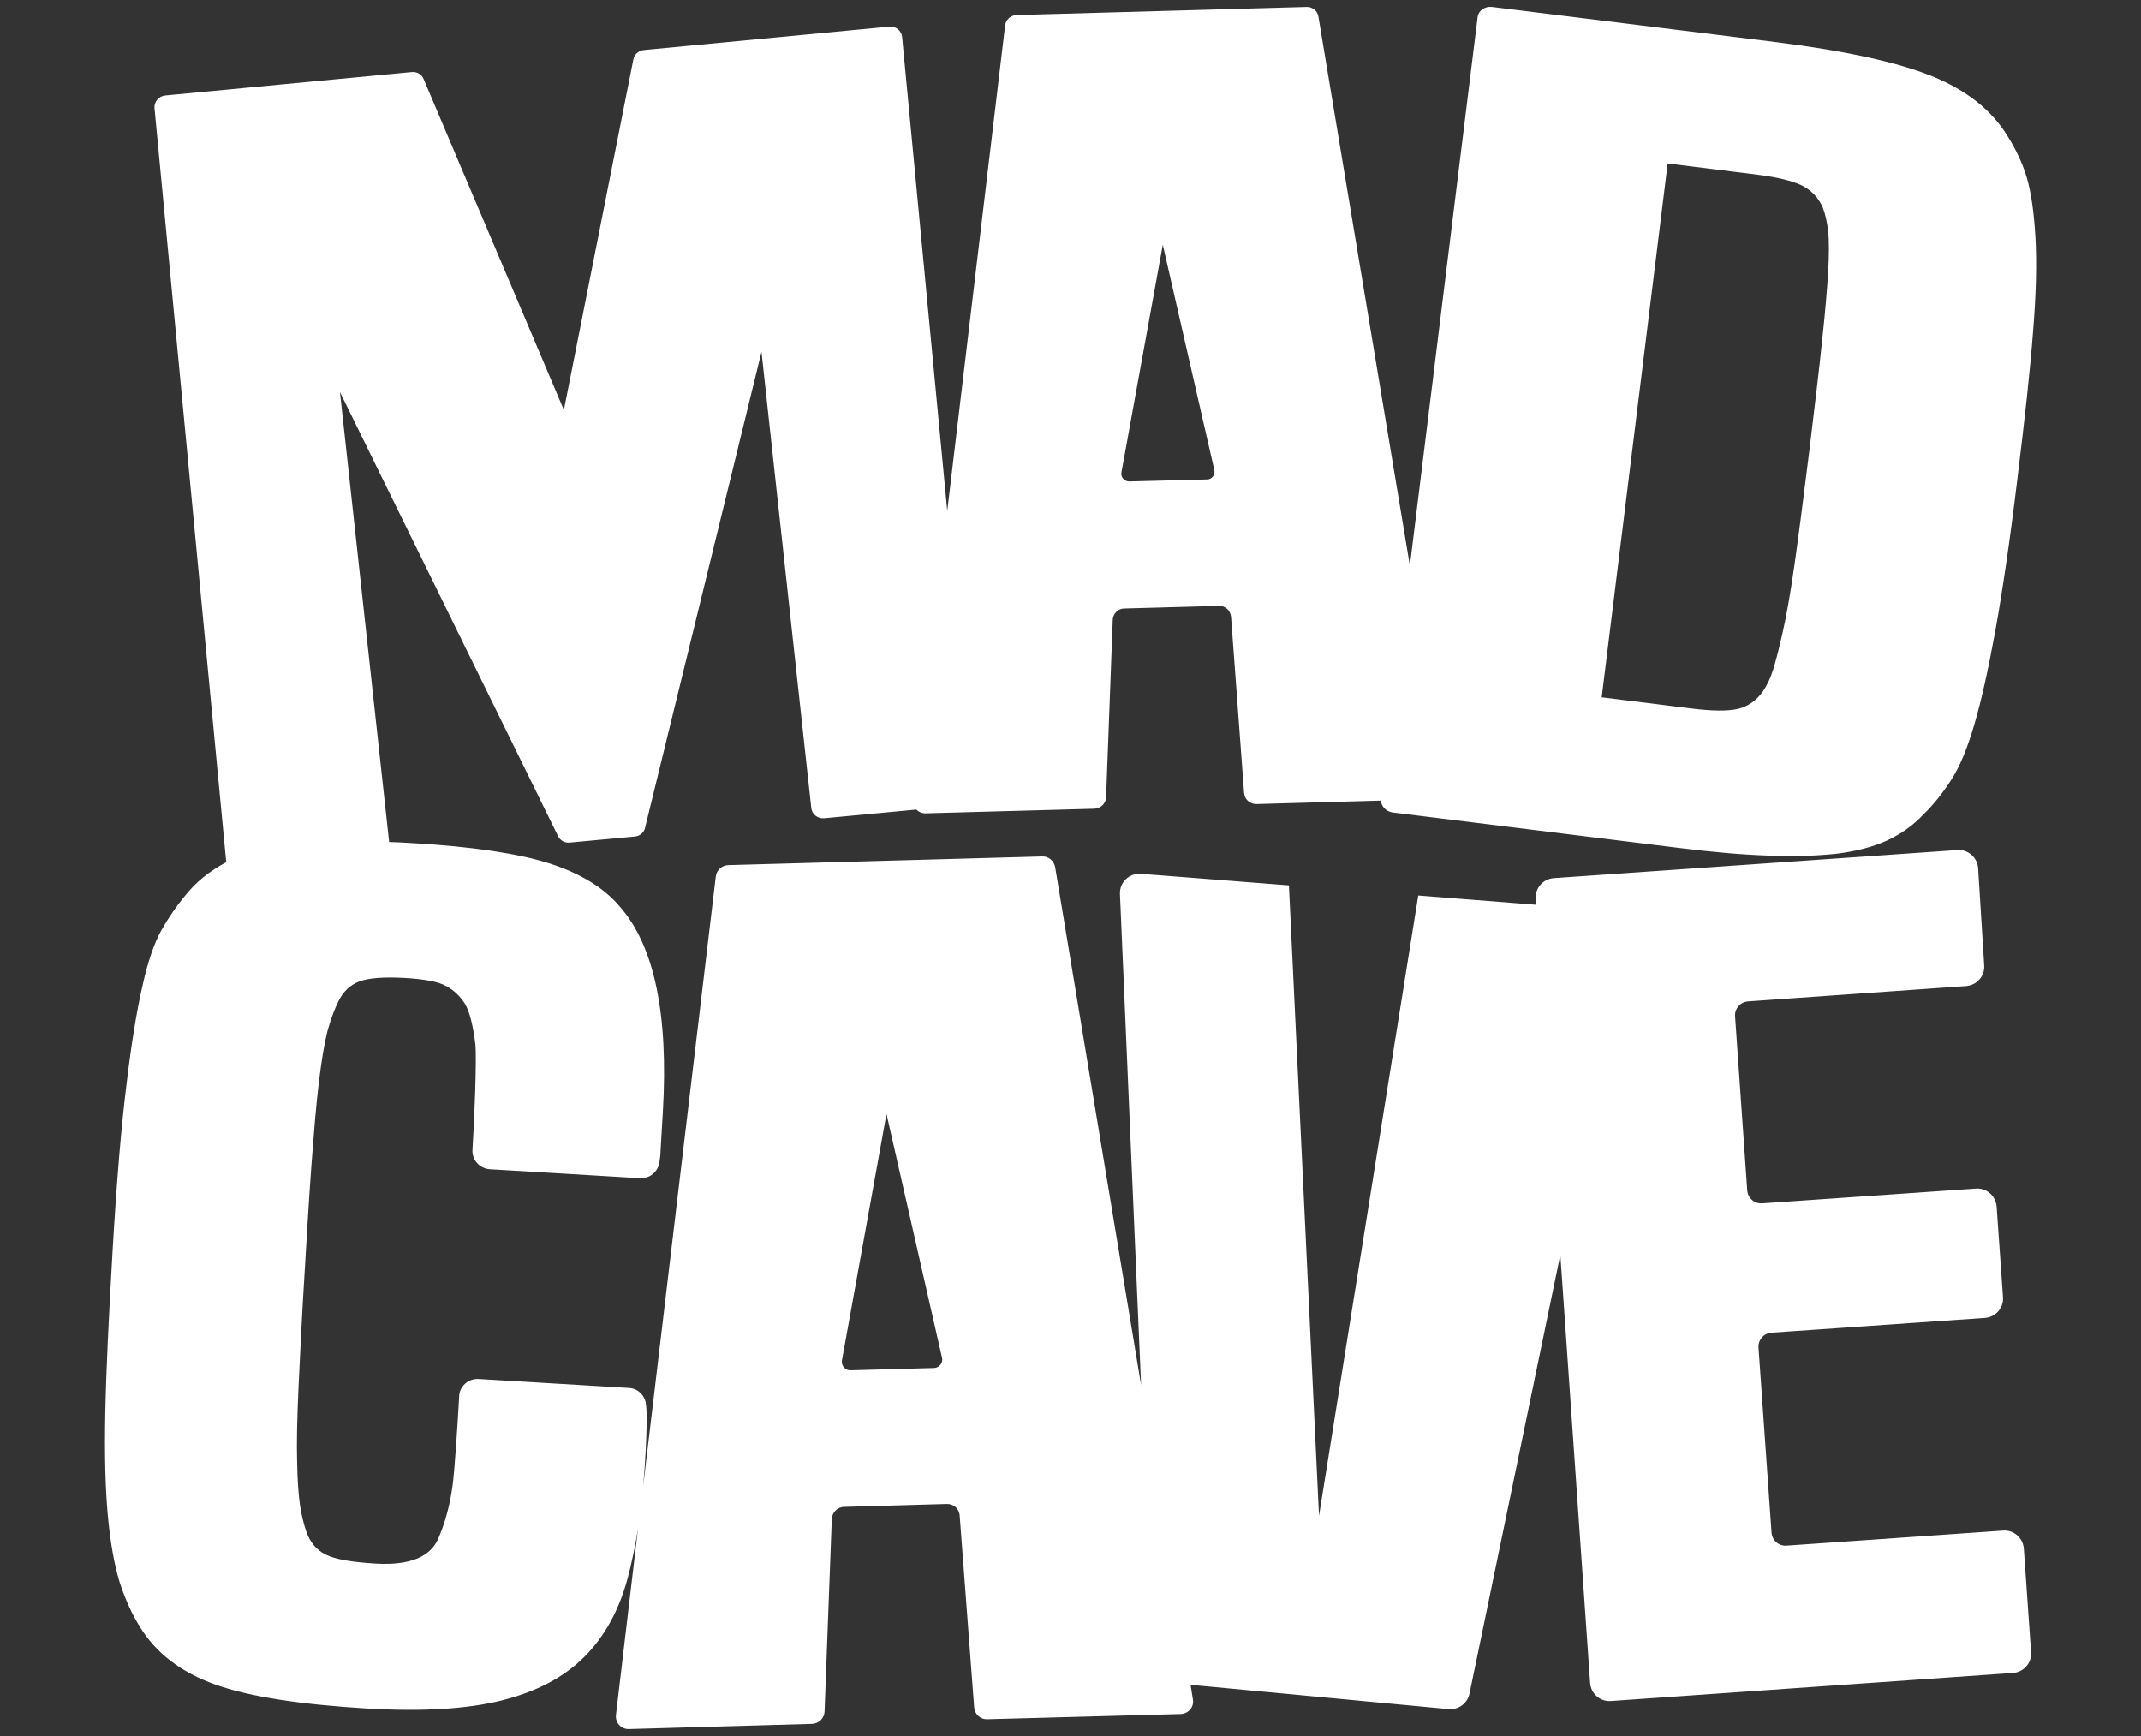 <?xml version="1.0" encoding="UTF-8"?> <!-- Generator: Adobe Illustrator 23.0.1, SVG Export Plug-In . SVG Version: 6.00 Build 0) --> <svg xmlns="http://www.w3.org/2000/svg" xmlns:xlink="http://www.w3.org/1999/xlink" id="Layer_1" x="0px" y="0px" viewBox="0 0 74 60" style="enable-background:new 0 0 74 60;" xml:space="preserve"><rect x="0" y="0" width="74" height="60" fill="#333333" stroke="none"/> <style type="text/css"> .st0{fill:#FFFFFF;} </style> <path class="st0" d="M70.05,6.13c-0.15-0.5-0.38-0.98-0.67-1.44c-0.55-0.89-1.42-1.58-2.61-2.06c-1.19-0.48-2.97-0.87-5.35-1.17 l-9.85-1.22c-0.25-0.03-0.48,0.13-0.5,0.36l-2.34,18.95L45.57,0.58c-0.03-0.2-0.21-0.35-0.41-0.34L35.13,0.52 c-0.2,0.01-0.37,0.16-0.39,0.36l-2,16.78L31.18,1.28c-0.02-0.22-0.22-0.38-0.44-0.36l-8.49,0.81c-0.18,0.02-0.33,0.15-0.36,0.33 l-2.4,12.11L14.65,2.75c-0.06-0.17-0.23-0.28-0.42-0.26L5.71,3.3C5.49,3.32,5.32,3.52,5.34,3.74L7.82,29.8 c-0.57,0.3-1.06,0.69-1.45,1.19c-0.28,0.34-0.54,0.72-0.78,1.14c-0.24,0.42-0.47,1.06-0.66,1.92c-0.2,0.86-0.39,2.01-0.56,3.45 c-0.18,1.44-0.34,3.36-0.48,5.76c-0.13,2.24-0.22,4.09-0.25,5.54c-0.03,1.45,0,2.66,0.09,3.61c0.09,0.95,0.23,1.71,0.41,2.29 c0.19,0.57,0.41,1.07,0.68,1.5c0.56,0.93,1.44,1.6,2.62,2.02c1.18,0.42,2.93,0.69,5.26,0.83c1.89,0.11,3.44,0.02,4.64-0.28 c1.2-0.3,2.15-0.8,2.85-1.5c0.7-0.7,1.2-1.6,1.5-2.71c0.14-0.52,0.26-1.1,0.36-1.72l-0.76,6.43c-0.03,0.27,0.18,0.5,0.45,0.49 l6.33-0.18c0.23-0.01,0.42-0.19,0.43-0.43l0.25-6.65c0.01-0.23,0.2-0.42,0.43-0.42l3.54-0.1c0.24-0.01,0.44,0.17,0.45,0.41l0.5,6.62 c0.02,0.24,0.22,0.42,0.45,0.41l6.69-0.18c0.27-0.01,0.47-0.25,0.42-0.51l-0.08-0.5l8.92,0.84c0.34,0.03,0.65-0.2,0.72-0.53 l3.14-15.17l1.03,14.8c0.03,0.37,0.35,0.65,0.72,0.62l13.9-0.97c0.37-0.03,0.65-0.35,0.62-0.72l-0.25-3.58 c-0.03-0.37-0.35-0.65-0.72-0.62l-7.48,0.52c-0.27,0.02-0.5-0.18-0.52-0.45l-0.45-6.39c-0.02-0.27,0.18-0.5,0.45-0.52l7.38-0.51 c0.37-0.03,0.65-0.35,0.62-0.72l-0.22-3.13c-0.03-0.37-0.35-0.65-0.72-0.62l-7.38,0.51c-0.27,0.02-0.5-0.18-0.52-0.45l-0.42-6.01 c-0.02-0.27,0.18-0.5,0.45-0.52l7.54-0.53c0.37-0.03,0.65-0.35,0.62-0.72L68.37,30c-0.03-0.37-0.35-0.65-0.72-0.62L53.7,30.35 c-0.37,0.03-0.65,0.35-0.62,0.72l0.01,0.2l-4.07-0.32l-3.43,21.44l-1.04-21.79l-5.12-0.4c-0.4-0.03-0.74,0.3-0.72,0.7l0.73,16.97 l-2.97-17.9c-0.04-0.22-0.23-0.38-0.45-0.37l-10.85,0.3c-0.22,0.01-0.4,0.17-0.43,0.39l-2.51,21.07c0.02-0.24,0.04-0.49,0.06-0.75 c0.04-0.64,0.06-1.14,0.06-1.51c0-0.18,0-0.36-0.02-0.54c-0.02-0.32-0.28-0.58-0.6-0.59l-5.19-0.31c-0.35-0.02-0.66,0.25-0.67,0.6 c-0.05,0.94-0.16,2.62-0.23,3.1c-0.09,0.66-0.25,1.24-0.46,1.74c-0.26,0.7-0.99,1.01-2.19,0.94c-0.84-0.05-1.41-0.15-1.73-0.31 c-0.32-0.16-0.54-0.42-0.67-0.79c-0.09-0.26-0.17-0.57-0.22-0.91c-0.05-0.35-0.09-0.85-0.1-1.5c-0.02-0.65,0-1.53,0.05-2.62 c0.05-1.1,0.12-2.52,0.23-4.28c0.1-1.73,0.19-3.13,0.28-4.2c0.08-1.07,0.17-1.92,0.26-2.55c0.09-0.63,0.18-1.11,0.28-1.42 c0.09-0.31,0.2-0.59,0.32-0.84c0.17-0.35,0.41-0.58,0.73-0.7c0.32-0.12,0.84-0.16,1.57-0.12c0.69,0.04,1.17,0.13,1.43,0.28 c0.27,0.14,0.48,0.35,0.65,0.61c0.17,0.29,0.28,0.76,0.36,1.4c0.05,0.49-0.03,2.57-0.1,3.65c-0.02,0.35,0.25,0.65,0.6,0.67 l5.19,0.31c0.33,0.02,0.62-0.22,0.67-0.54c0.02-0.14,0.04-0.27,0.04-0.39c0.02-0.29,0.04-0.74,0.08-1.36c0.2-3.39-0.3-5.75-1.49-7.1 c-0.55-0.65-1.35-1.14-2.43-1.49c-1.07-0.34-2.65-0.58-4.72-0.7c-0.28-0.02-0.55-0.03-0.82-0.04l-1.7-15.55l7.53,15.33 c0.07,0.16,0.23,0.26,0.41,0.24l2.26-0.21c0.18-0.02,0.32-0.15,0.35-0.32l4.02-16.43l1.72,15.76c0.02,0.22,0.22,0.38,0.44,0.36 l3.19-0.3c0.08,0.08,0.19,0.13,0.31,0.13l5.85-0.16c0.21-0.01,0.39-0.18,0.4-0.39l0.23-6.14c0.01-0.21,0.18-0.39,0.4-0.39l3.27-0.09 c0.22-0.01,0.4,0.16,0.42,0.38L43,27.41c0.02,0.22,0.2,0.38,0.42,0.38l4.31-0.12c0.01,0.2,0.18,0.38,0.4,0.41l9.85,1.22 c1.19,0.15,2.23,0.24,3.12,0.27c0.89,0.04,1.67,0.01,2.35-0.06c0.67-0.08,1.26-0.23,1.75-0.45c0.5-0.23,0.92-0.53,1.28-0.91 c0.36-0.35,0.68-0.76,0.97-1.21c0.29-0.45,0.55-1.08,0.79-1.9c0.24-0.82,0.48-1.89,0.72-3.21c0.24-1.33,0.5-3.07,0.76-5.22 c0.26-2.11,0.45-3.83,0.55-5.16c0.11-1.33,0.13-2.42,0.08-3.27C70.3,7.32,70.2,6.64,70.05,6.13 M29.1,47.02l1.54-8.52l1.92,8.43 c0.04,0.17-0.09,0.34-0.27,0.35l-2.91,0.08C29.21,47.36,29.07,47.19,29.1,47.02 M41.72,16.57l-2.69,0.07c-0.17,0-0.3-0.15-0.27-0.31 l1.43-7.87l1.78,7.78C42.01,16.41,41.89,16.57,41.72,16.57 M63.19,9.37c-0.04,0.59-0.1,1.39-0.21,2.38c-0.1,1-0.26,2.29-0.45,3.88 c-0.2,1.62-0.37,2.92-0.51,3.91c-0.14,0.99-0.28,1.77-0.41,2.34c-0.13,0.57-0.24,1-0.33,1.28c-0.09,0.29-0.21,0.53-0.35,0.74 c-0.23,0.32-0.52,0.52-0.86,0.6c-0.34,0.08-0.9,0.08-1.66-0.02l-3.05-0.38l2.28-18.45l3.05,0.38c0.73,0.09,1.26,0.22,1.59,0.38 c0.33,0.17,0.57,0.42,0.72,0.76c0.09,0.23,0.15,0.51,0.19,0.83C63.22,8.32,63.22,8.78,63.19,9.37"></path> </svg> 